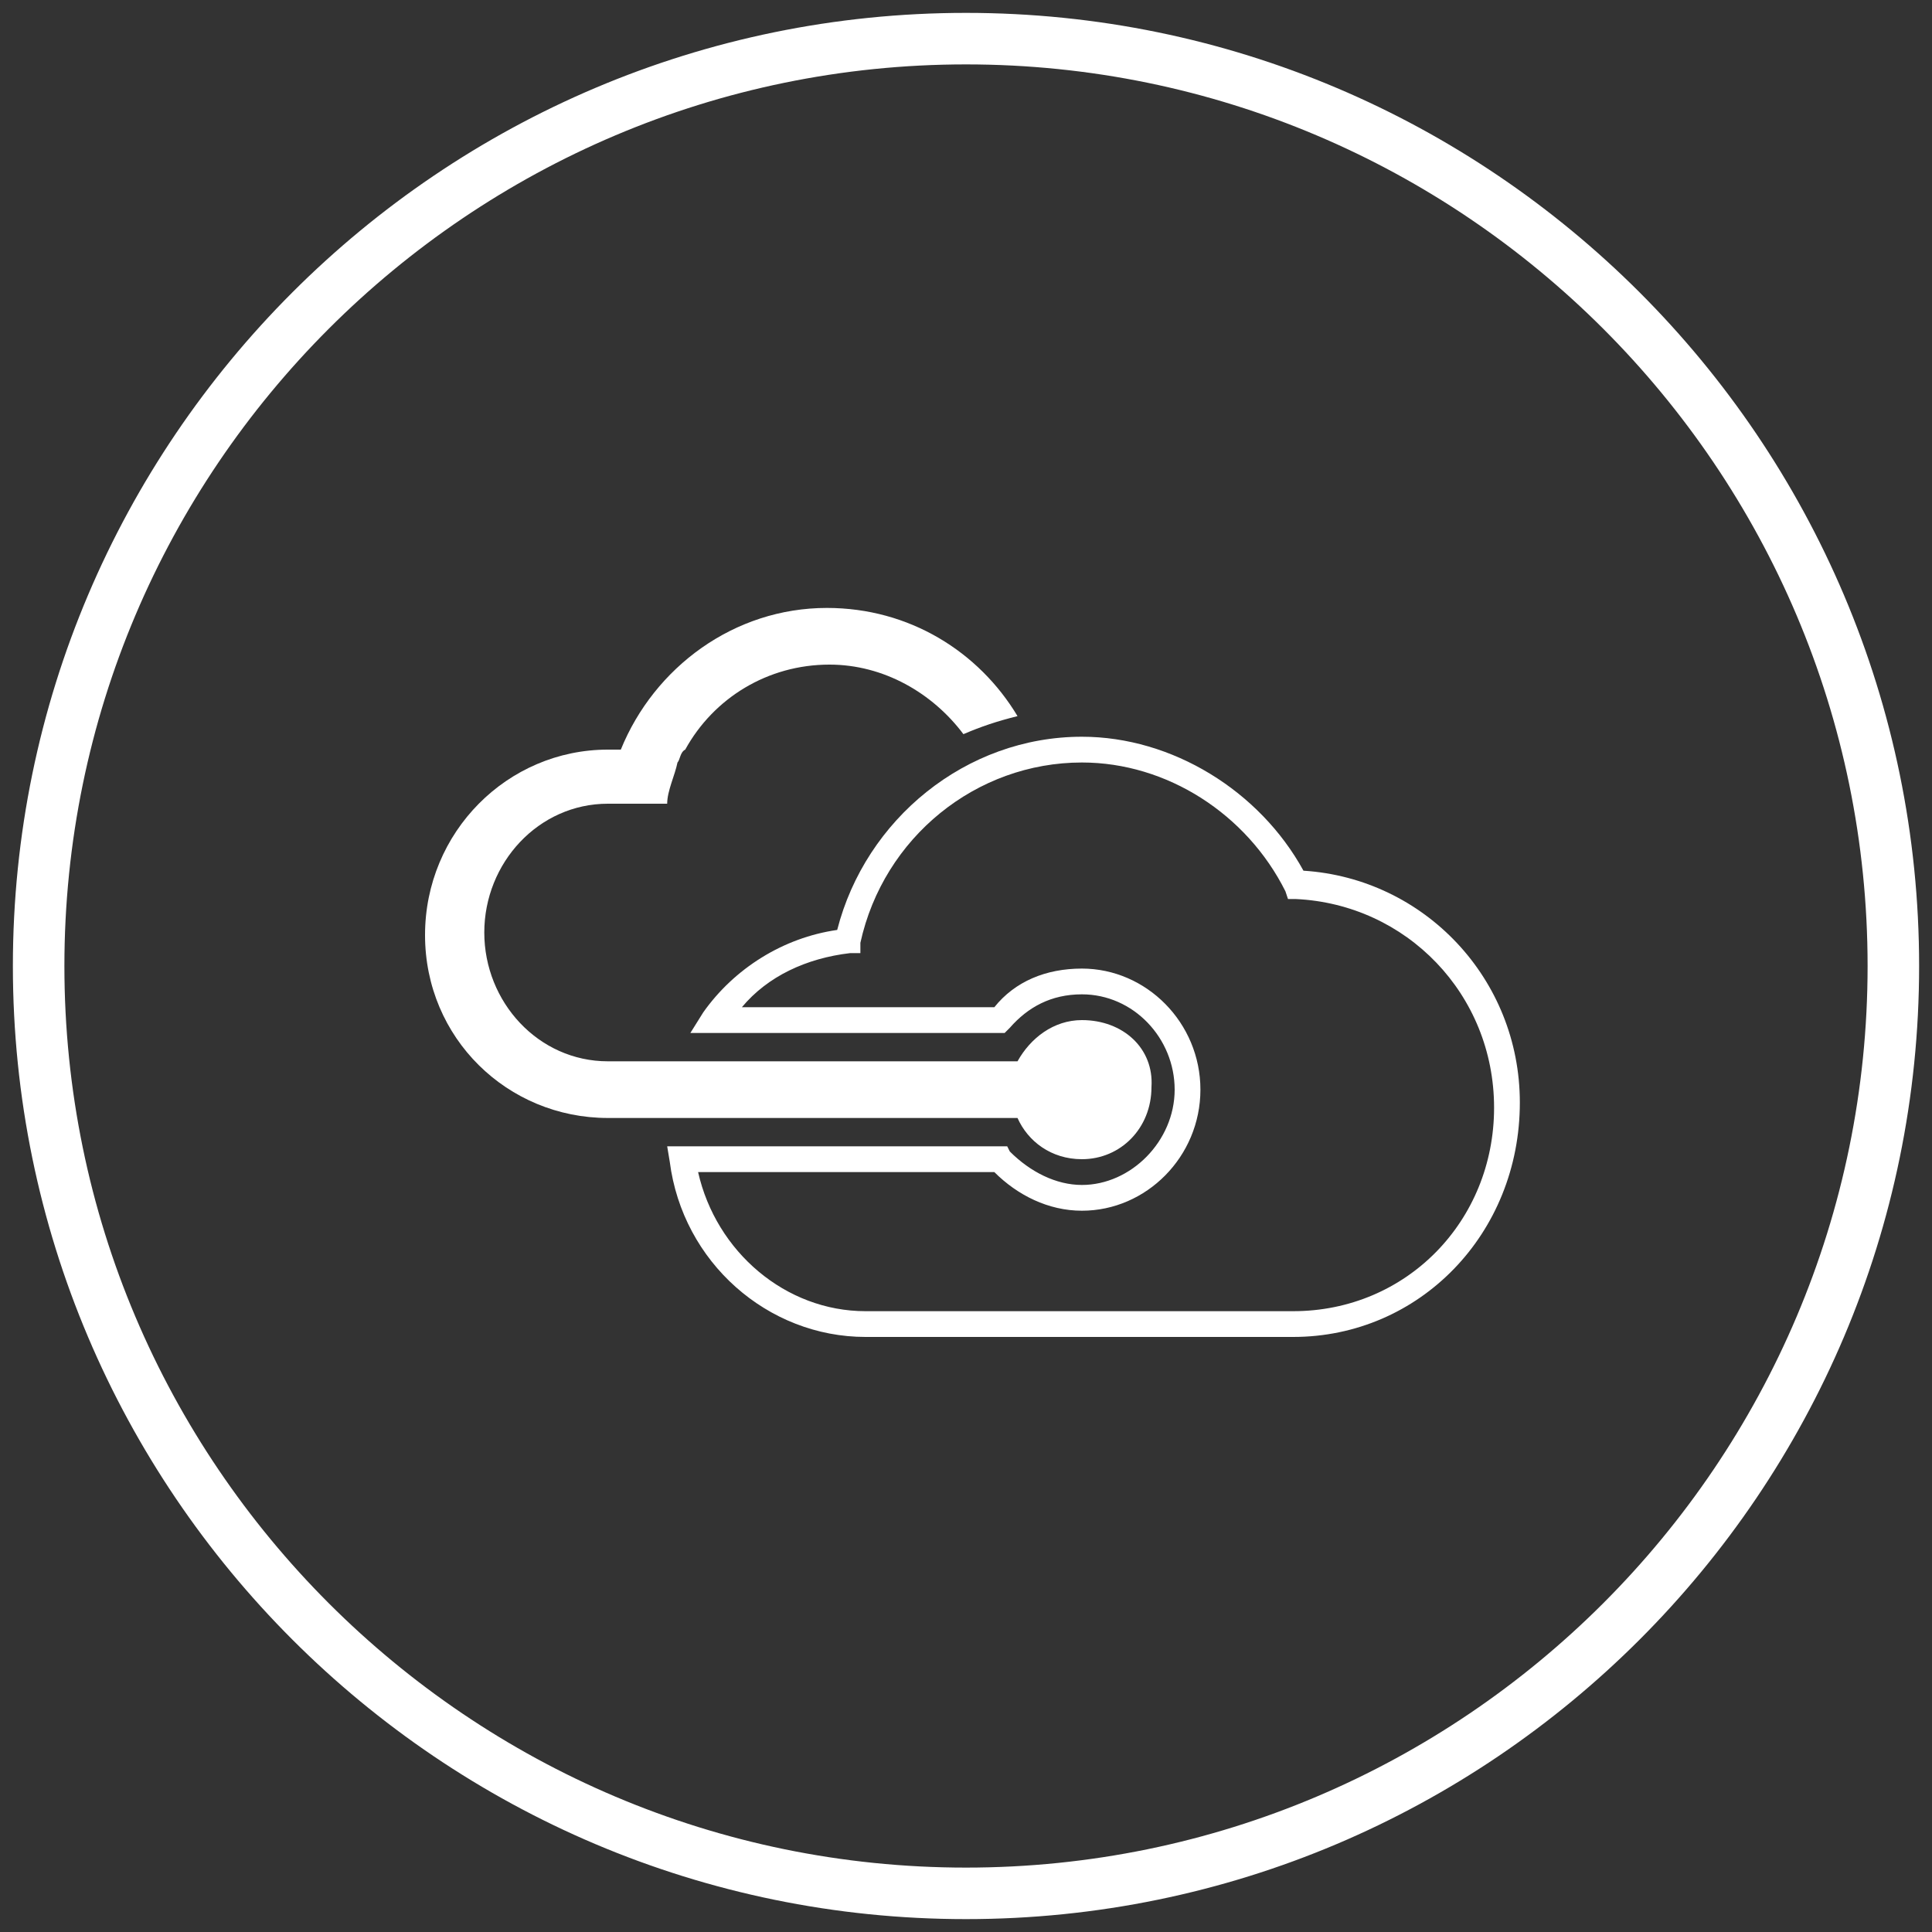 <?xml version="1.0" encoding="utf-8"?>
<!-- Generator: Adobe Illustrator 21.0.2, SVG Export Plug-In . SVG Version: 6.00 Build 0)  -->
<svg version="1.1" id="Layer_1" xmlns="http://www.w3.org/2000/svg" xmlns:xlink="http://www.w3.org/1999/xlink" x="0px" y="0px"
	 viewBox="0 0 75 75" style="enable-background:new 0 0 75 75;" xml:space="preserve">
<rect x="0" y="0" width="75" height="75" fill="#333333" stroke="none"/>
<style type="text/css">
	.st0{fill:#FFFFFF;}
</style>
<g>
	<path class="st0" d="M37.5,74.5c-20.4,0-37-16.6-37-37s16.6-37,37-37c20.4,0,37,16.6,37,37S57.9,74.5,37.5,74.5z M37.5,2.5
		c-19.3,0-35,15.7-35,35c0,19.3,15.7,35,35,35s35-15.7,35-35C72.5,18.2,56.8,2.5,37.5,2.5z"/>
</g>
<g>
	<g>
		<path class="st0" d="M42,39.6c-1.1,0-2,0.7-2.5,1.6H23.6c-2.7,0-4.8-2.3-4.8-5c0-2.7,2.1-5,4.8-5h2.3c0-0.5,0.3-1.1,0.4-1.6
			c0.1-0.1,0.1-0.4,0.3-0.5c1.1-2,3.2-3.3,5.6-3.3c2.1,0,4,1.1,5.2,2.7c0.7-0.3,1.3-0.5,2.1-0.7c-1.5-2.5-4.2-4.2-7.4-4.2
			c-3.6,0-6.7,2.3-8,5.5h-0.5c-3.9,0-7.1,3.2-7.1,7.2s3.2,7.1,7.1,7.1h15.9c0.4,0.9,1.3,1.6,2.5,1.6c1.5,0,2.7-1.2,2.7-2.8
			C44.8,40.7,43.6,39.6,42,39.6z"/>
	</g>
	<g>
		<path class="st0" d="M50.2,51.9H33.6c-3.8,0-7.1-2.9-7.6-6.8l-0.1-0.6h13.2l0.1,0.2C40,45.5,41,46,42,46c1.9,0,3.6-1.7,3.6-3.7
			c0-2-1.6-3.7-3.6-3.7c-1.2,0-2.1,0.5-2.8,1.3l-0.2,0.2H26.8l0.5-0.8c1.2-1.7,3.1-2.9,5.2-3.2c1.1-4.3,5-7.5,9.5-7.5
			c3.5,0,6.9,2.1,8.6,5.2c4.7,0.3,8.4,4.2,8.4,9C59,47.9,55.1,51.9,50.2,51.9z M27.1,45.5c0.7,3.1,3.4,5.4,6.5,5.4h16.6
			c4.4,0,7.8-3.5,7.8-7.9c0-4.4-3.4-7.9-7.7-8.1l-0.3,0l-0.1-0.3c-1.5-3-4.6-5-7.9-5c-4.1,0-7.7,2.9-8.6,7L33.4,37L33,37
			c-1.7,0.2-3.2,0.9-4.2,2.1h9.8c0.8-1,2-1.5,3.4-1.5c2.5,0,4.6,2.1,4.6,4.7c0,2.6-2.1,4.7-4.6,4.7c-1.3,0-2.5-0.6-3.4-1.5H27.1z"/>
	</g>
</g>
</svg>

